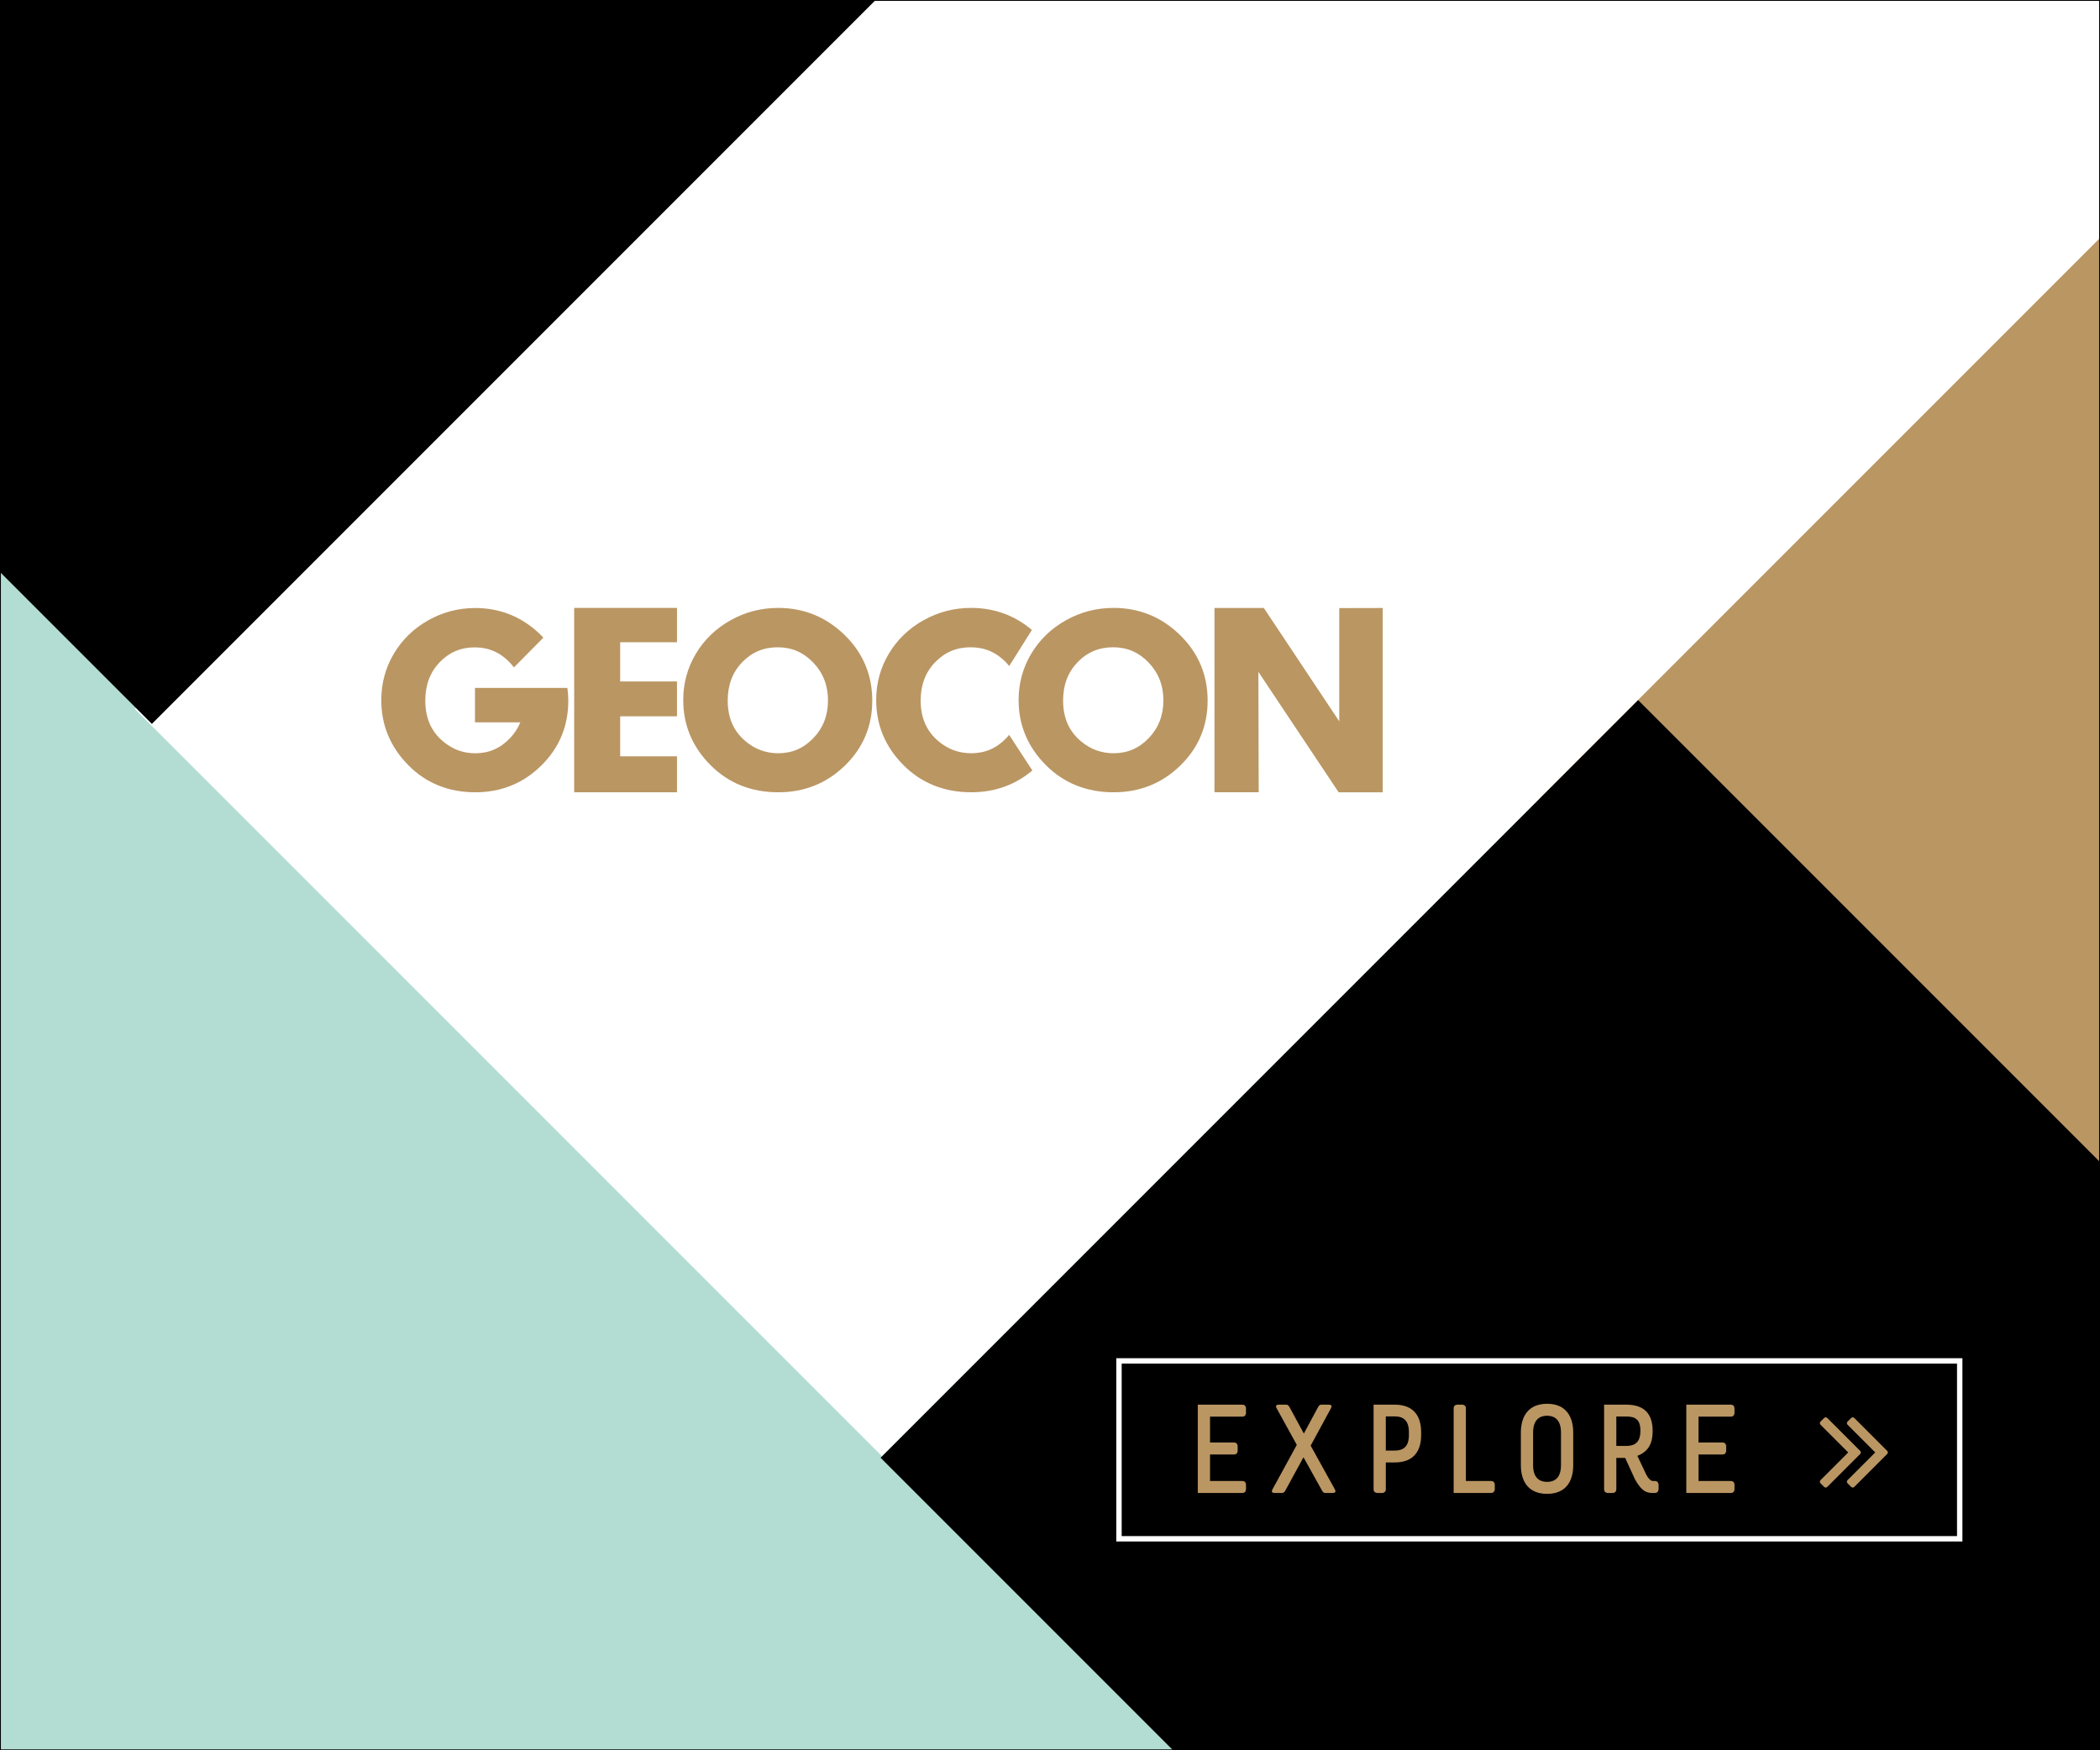 <?xml version="1.0" encoding="utf-8"?>
<!-- Generator: Adobe Illustrator 16.0.0, SVG Export Plug-In . SVG Version: 6.00 Build 0)  -->
<!DOCTYPE svg PUBLIC "-//W3C//DTD SVG 1.1//EN" "http://www.w3.org/Graphics/SVG/1.1/DTD/svg11.dtd">
<svg version="1.1" id="Layer_1" xmlns="http://www.w3.org/2000/svg" xmlns:xlink="http://www.w3.org/1999/xlink" x="0px" y="0px"
	 width="300px" height="250px" viewBox="0 0 300 250" enable-background="new 0 0 300 250" xml:space="preserve">
<rect fill="#B3DDD2" width="300" height="250"/>
<rect x="220" y="6" fill="#BA9663" width="80" height="170"/>
<polygon fill="#FFFFFF" points="120.53,0 19.265,101.265 125.995,207.994 299.999,33.99 299.999,0 "/>
<polygon points="0,0 0,81.705 21.693,103.397 125.091,0 "/>
<polygon points="125.8,208.219 167.581,250 299.999,250 299.999,165.98 234.02,100 "/>
<g enable-background="new    ">
	<path fill="#BA9663" d="M177.476,200.633c0.522,0,0.522,0.505,0.522,0.505v0.702c0,0,0,0.505-0.504,0.505h-4.632v3.694h3.425
		c0.521,0,0.521,0.504,0.521,0.504v0.703c0,0,0,0.505-0.504,0.505h-3.442v3.784h4.613c0.522,0,0.522,0.505,0.522,0.505v0.702
		c0,0,0,0.505-0.504,0.505h-6.38v-12.614H177.476z"/>
	<path fill="#BA9663" d="M183.652,200.633c0.199,0,0.361,0,0.541,0.307l2.072,3.82l2.055-3.82c0.162-0.307,0.342-0.307,0.541-0.307
		h0.793c0.378,0,0.774,0,0.449,0.576l-2.865,5.28l3.424,6.182c0.325,0.576-0.071,0.576-0.449,0.576h-0.793
		c-0.199,0-0.379,0-0.541-0.307l-2.667-4.793l-2.613,4.793c-0.181,0.307-0.343,0.307-0.54,0.307h-0.793
		c-0.379,0-0.775,0-0.451-0.576l3.441-6.29l-2.847-5.172c-0.324-0.576,0.072-0.576,0.45-0.576H183.652z"/>
</g>
<g enable-background="new    ">
	<path fill="#BA9663" d="M199.253,200.633c2.685,0,3.767,1.64,3.767,3.91v0.45c0,2.271-1.082,3.893-3.767,3.893h-1.28v3.839
		c0,0.522-0.504,0.522-0.504,0.522h-0.721c0,0-0.523,0-0.523-0.522v-12.092H199.253z M197.973,207.192h1.28
		c1.226,0,2.019-0.577,2.019-2.199v-0.45c0-1.64-0.793-2.234-2.019-2.234h-1.28V207.192z"/>
</g>
<g enable-background="new    ">
	<path fill="#BA9663" d="M208.891,200.633c0,0,0.523,0,0.523,0.522v10.38H213c0.541,0,0.541,0.505,0.541,0.505v0.685
		c0,0,0,0.522-0.541,0.522h-5.334v-12.092c0-0.522,0.504-0.522,0.504-0.522H208.891z"/>
</g>
<g enable-background="new    ">
	<path fill="#BA9663" d="M224.745,204.615v4.667c0,2.289-1.046,4.091-3.73,4.091s-3.749-1.802-3.749-4.091v-4.667
		c0-2.289,1.064-4.108,3.749-4.108S224.745,202.326,224.745,204.615z M219.014,204.615v4.667c0,1.658,0.775,2.379,2.001,2.379
		s1.982-0.721,1.982-2.379v-4.667c0-1.658-0.757-2.396-1.982-2.396S219.014,202.957,219.014,204.615z"/>
	<path fill="#BA9663" d="M232.327,200.633c2.685,0,3.767,1.441,3.767,3.748c0,2-0.758,2.991-2.181,3.568l1.298,2.739
		c0.324,0.559,0.612,0.847,0.937,0.847h0.271c0.522,0,0.522,0.541,0.522,0.541v0.63c0,0,0,0.541-0.522,0.541h-0.379
		c-1.081,0-1.676-0.559-2.469-1.946l-1.405-3.063h-1.262v4.487c0,0.522-0.505,0.522-0.505,0.522h-0.721c0,0-0.522,0-0.522-0.522
		v-12.092H232.327z M230.903,206.525h1.424c1.441,0,2.019-0.721,2.019-2.181c0-1.64-0.793-2.019-2.019-2.019h-1.424V206.525z"/>
	<path fill="#BA9663" d="M247.262,200.633c0.523,0,0.523,0.505,0.523,0.505v0.702c0,0,0,0.505-0.506,0.505h-4.631v3.694h3.424
		c0.523,0,0.523,0.504,0.523,0.504v0.703c0,0,0,0.505-0.505,0.505h-3.442v3.784h4.613c0.523,0,0.523,0.505,0.523,0.505v0.702
		c0,0,0,0.505-0.506,0.505H240.9v-12.614H247.262z"/>
</g>
<g enable-background="new    ">
	<path fill="#BA9663" d="M265.832,207.457c0,0.087-0.033,0.164-0.101,0.231l-4.685,4.684c-0.066,0.067-0.145,0.101-0.231,0.101
		s-0.164-0.033-0.231-0.101l-0.502-0.502c-0.067-0.067-0.101-0.145-0.101-0.231s0.033-0.164,0.101-0.231l3.95-3.95l-3.95-3.951
		c-0.067-0.066-0.101-0.144-0.101-0.23c0-0.088,0.033-0.164,0.101-0.231l0.502-0.503c0.067-0.066,0.145-0.101,0.231-0.101
		s0.165,0.034,0.231,0.101l4.685,4.685C265.799,207.293,265.832,207.37,265.832,207.457z M269.691,207.457
		c0,0.087-0.033,0.164-0.1,0.231l-4.685,4.684c-0.067,0.067-0.145,0.101-0.231,0.101c-0.088,0-0.164-0.033-0.23-0.101l-0.504-0.502
		c-0.066-0.067-0.1-0.145-0.1-0.231s0.033-0.164,0.1-0.231l3.951-3.95l-3.951-3.951c-0.066-0.066-0.1-0.144-0.1-0.23
		c0-0.088,0.033-0.164,0.1-0.231l0.504-0.503c0.066-0.066,0.143-0.101,0.23-0.101c0.087,0,0.164,0.034,0.231,0.101l4.685,4.685
		C269.658,207.293,269.691,207.37,269.691,207.457z"/>
</g>
<rect x="159.855" y="194.385" fill="none" stroke="#FFFFFF" stroke-width="0.77" width="120.105" height="25.407"/>
<g>
	<g>
		<defs>
			<rect id="SVGID_1_" width="300" height="250"/>
		</defs>
		<clipPath id="SVGID_2_">
			<use xlink:href="#SVGID_1_"  overflow="visible"/>
		</clipPath>
		<path clip-path="url(#SVGID_2_)" fill="#BA9663" d="M151.869,100.07c0.004-2.249,0.688-4.039,2.063-5.476
			c1.387-1.435,3.045-2.138,5.084-2.142c2.017,0.004,3.674,0.72,5.086,2.196c1.401,1.48,2.092,3.244,2.097,5.389
			c-0.005,2.158-0.69,3.917-2.08,5.379c-1.4,1.46-3.039,2.17-5.021,2.174c-1.756-0.002-3.277-0.553-4.637-1.678
			C152.727,104.469,151.877,102.572,151.869,100.07 M168.553,90.683c-2.628-2.558-5.822-3.859-9.482-3.853
			c-2.426,0-4.698,0.59-6.797,1.764c-2.098,1.173-3.755,2.774-4.956,4.782c-1.201,2.01-1.805,4.225-1.802,6.613
			c-0.004,3.561,1.298,6.681,3.865,9.266c2.564,2.594,5.837,3.909,9.698,3.909h0.022c3.705,0.003,6.907-1.277,9.5-3.805
			c2.604-2.521,3.92-5.653,3.916-9.287C172.521,96.401,171.189,93.237,168.553,90.683"/>
	</g>
</g>
<polygon fill="#BA9663" points="191.324,86.856 191.324,103.036 180.547,86.84 173.497,86.84 173.497,113.163 179.813,113.163 
	179.771,95.968 191.236,113.17 197.529,113.17 197.529,86.842 "/>
<polygon fill="#BA9663" points="82.026,113.164 96.714,113.164 96.714,108.029 88.597,108.029 88.597,102.313 96.714,102.313 
	96.714,97.337 88.597,97.337 88.597,91.736 96.714,91.736 96.714,86.831 82.026,86.831 "/>
<g>
	<defs>
		<rect id="SVGID_3_" width="300" height="250"/>
	</defs>
	<clipPath id="SVGID_4_">
		<use xlink:href="#SVGID_3_"  overflow="visible"/>
	</clipPath>
	<path clip-path="url(#SVGID_4_)" fill="#BA9663" d="M103.959,100.071c0.003-2.25,0.688-4.039,2.061-5.475
		c1.388-1.437,3.047-2.139,5.086-2.143c2.014,0.004,3.674,0.721,5.085,2.197c1.402,1.479,2.09,3.243,2.094,5.388
		c-0.004,2.157-0.688,3.917-2.078,5.38c-1.401,1.459-3.038,2.169-5.021,2.173c-1.755-0.003-3.277-0.554-4.636-1.679
		C104.816,104.469,103.966,102.573,103.959,100.071 M120.644,90.685c-2.628-2.557-5.824-3.858-9.484-3.854
		c-2.424,0-4.697,0.59-6.796,1.765c-2.095,1.171-3.758,2.774-4.955,4.782c-1.201,2.01-1.804,4.224-1.803,6.612
		c-0.004,3.56,1.297,6.68,3.866,9.266c2.565,2.594,5.838,3.908,9.698,3.908h0.024c3.702,0.004,6.904-1.276,9.5-3.805
		c2.602-2.52,3.919-5.651,3.915-9.286C124.612,96.401,123.278,93.239,120.644,90.685"/>
</g>
<g>
	<defs>
		<rect id="SVGID_5_" width="300" height="250"/>
	</defs>
	<clipPath id="SVGID_6_">
		<use xlink:href="#SVGID_5_"  overflow="visible"/>
	</clipPath>
	<path clip-path="url(#SVGID_6_)" fill="#BA9663" d="M81.056,98.253l-0.815,0.002H67.855v4.918h6.48
		c-0.341,0.82-0.822,1.567-1.463,2.249c-1.386,1.458-3.007,2.167-4.967,2.172c-1.737-0.002-3.242-0.554-4.586-1.679
		c-1.716-1.441-2.557-3.335-2.563-5.837c0.002-2.248,0.677-4.038,2.037-5.473c1.374-1.434,3.015-2.136,5.032-2.141
		c1.994,0.005,3.634,0.721,5.031,2.197c0.203,0.216,0.387,0.44,0.559,0.669l4.205-4.246c-0.121-0.128-0.232-0.262-0.36-0.386
		c-2.6-2.555-5.761-3.856-9.383-3.852c-2.397,0-4.646,0.591-6.722,1.764c-2.074,1.171-3.718,2.771-4.903,4.778
		c-1.188,2.01-1.784,4.223-1.782,6.609c-0.006,3.559,1.284,6.677,3.824,9.26c2.537,2.593,5.774,3.907,9.594,3.907h0.023
		c3.663,0.003,6.831-1.277,9.398-3.803c2.575-2.519,3.878-5.648,3.875-9.281C81.184,99.455,81.132,98.85,81.056,98.253"/>
</g>
<g>
	<defs>
		<rect id="SVGID_7_" width="300" height="250"/>
	</defs>
	<clipPath id="SVGID_8_">
		<use xlink:href="#SVGID_7_"  overflow="visible"/>
	</clipPath>
	<path clip-path="url(#SVGID_8_)" fill="#BA9663" d="M144.163,104.965c-0.125,0.153-0.253,0.305-0.393,0.452
		c-1.4,1.459-3.038,2.169-5.02,2.173c-1.756-0.002-3.277-0.553-4.636-1.678c-1.734-1.443-2.584-3.339-2.592-5.842
		c0.004-2.249,0.688-4.039,2.062-5.475c1.387-1.436,3.047-2.138,5.086-2.143c2.014,0.005,3.673,0.722,5.085,2.197
		c0.148,0.157,0.284,0.318,0.417,0.482l3.242-5.152c-2.471-2.084-5.39-3.152-8.692-3.149c-2.423,0-4.696,0.591-6.795,1.766
		c-2.096,1.171-3.758,2.773-4.955,4.781c-1.202,2.011-1.804,4.225-1.803,6.613c-0.004,3.56,1.297,6.68,3.865,9.265
		c2.566,2.594,5.839,3.908,9.699,3.908h0.023c3.343,0.004,6.274-1.049,8.723-3.113L144.163,104.965z"/>
</g>
<g>
	<g>
		<defs>
			<rect id="SVGID_9_" width="300" height="250"/>
		</defs>
		<clipPath id="SVGID_10_">
			<use xlink:href="#SVGID_9_"  overflow="visible"/>
		</clipPath>
		<rect clip-path="url(#SVGID_10_)" fill="none" stroke="#000000" stroke-width="0.25" width="300" height="250"/>
	</g>
</g>
</svg>
